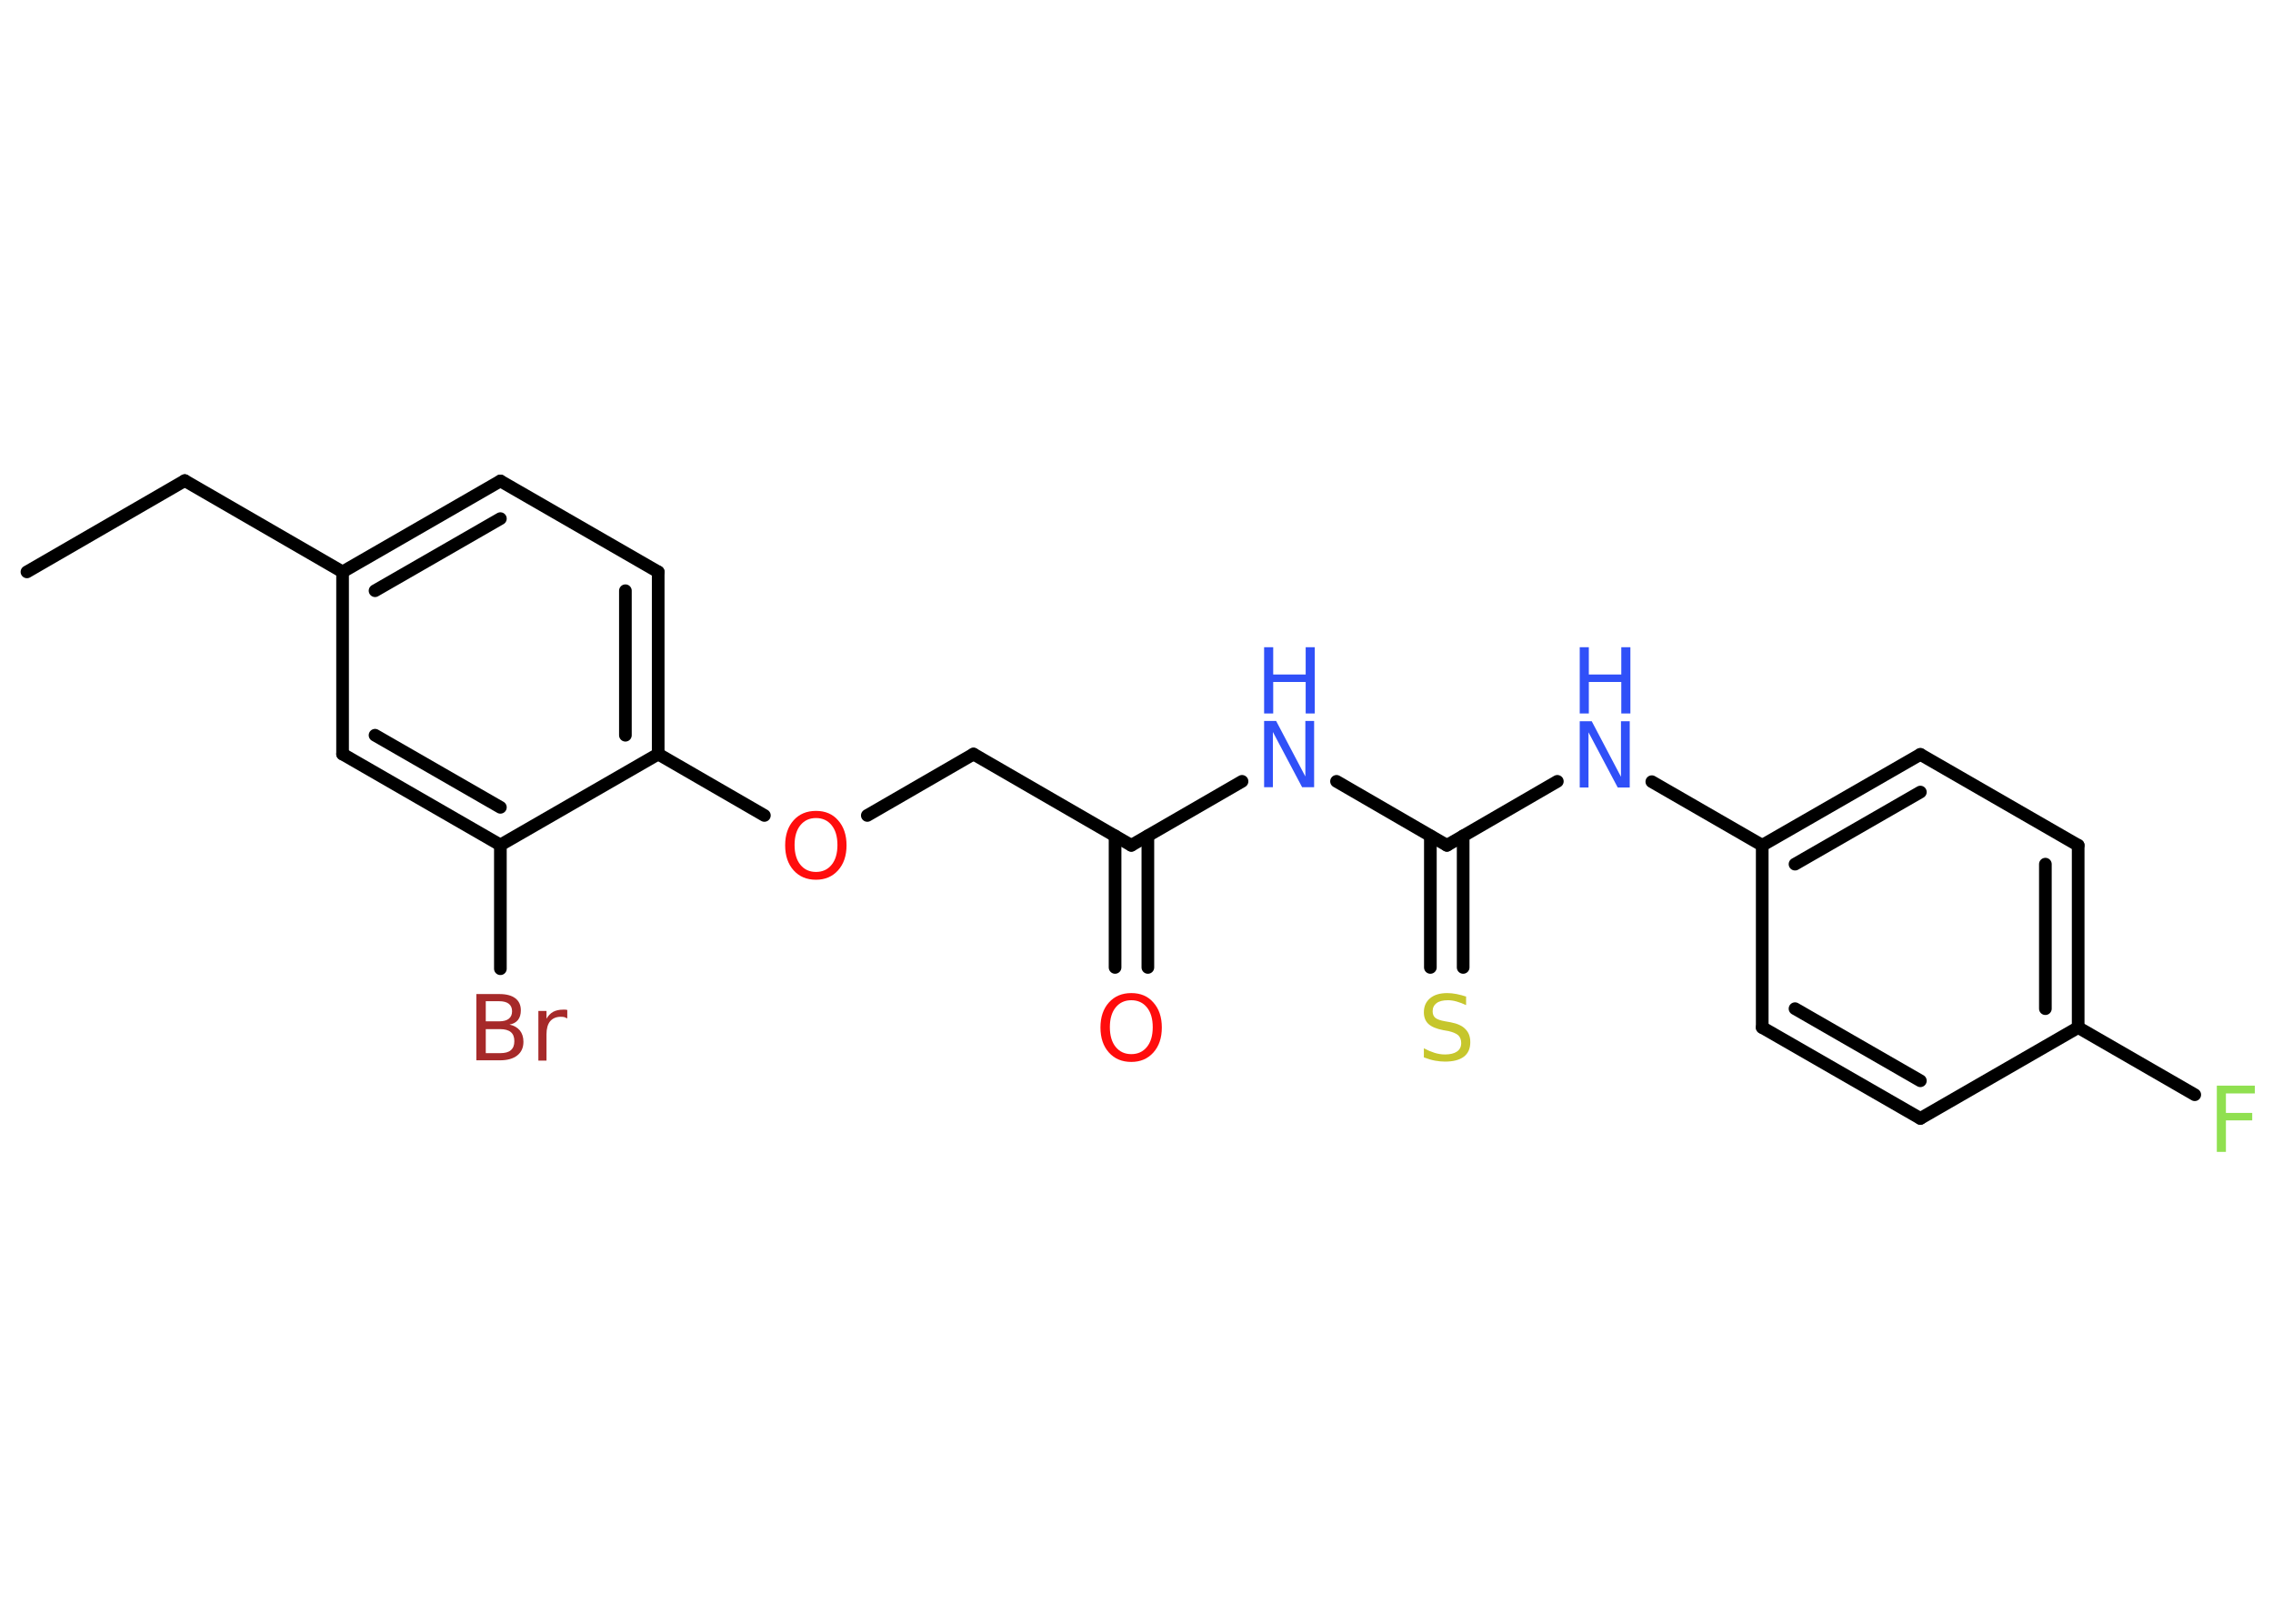 <?xml version='1.0' encoding='UTF-8'?>
<!DOCTYPE svg PUBLIC "-//W3C//DTD SVG 1.1//EN" "http://www.w3.org/Graphics/SVG/1.1/DTD/svg11.dtd">
<svg version='1.2' xmlns='http://www.w3.org/2000/svg' xmlns:xlink='http://www.w3.org/1999/xlink' width='70.0mm' height='50.0mm' viewBox='0 0 70.0 50.0'>
  <desc>Generated by the Chemistry Development Kit (http://github.com/cdk)</desc>
  <g stroke-linecap='round' stroke-linejoin='round' stroke='#000000' stroke-width='.39' fill='#3050F8'>
    <rect x='.0' y='.0' width='70.0' height='50.0' fill='#FFFFFF' stroke='none'/>
    <g id='mol1' class='mol'>
      <line id='mol1bnd1' class='bond' x1='.83' y1='17.61' x2='5.69' y2='14.8'/>
      <line id='mol1bnd2' class='bond' x1='5.69' y1='14.8' x2='10.55' y2='17.61'/>
      <g id='mol1bnd3' class='bond'>
        <line x1='15.41' y1='14.81' x2='10.55' y2='17.61'/>
        <line x1='15.41' y1='15.97' x2='11.55' y2='18.19'/>
      </g>
      <line id='mol1bnd4' class='bond' x1='15.41' y1='14.81' x2='20.27' y2='17.61'/>
      <g id='mol1bnd5' class='bond'>
        <line x1='20.27' y1='23.22' x2='20.27' y2='17.61'/>
        <line x1='19.26' y1='22.64' x2='19.26' y2='18.19'/>
      </g>
      <line id='mol1bnd6' class='bond' x1='20.27' y1='23.22' x2='23.54' y2='25.11'/>
      <line id='mol1bnd7' class='bond' x1='26.71' y1='25.11' x2='29.98' y2='23.22'/>
      <line id='mol1bnd8' class='bond' x1='29.98' y1='23.22' x2='34.84' y2='26.03'/>
      <g id='mol1bnd9' class='bond'>
        <line x1='35.35' y1='25.74' x2='35.35' y2='29.79'/>
        <line x1='34.34' y1='25.74' x2='34.34' y2='29.79'/>
      </g>
      <line id='mol1bnd10' class='bond' x1='34.84' y1='26.03' x2='38.25' y2='24.06'/>
      <line id='mol1bnd11' class='bond' x1='41.16' y1='24.06' x2='44.56' y2='26.03'/>
      <g id='mol1bnd12' class='bond'>
        <line x1='45.06' y1='25.74' x2='45.06' y2='29.79'/>
        <line x1='44.05' y1='25.74' x2='44.05' y2='29.79'/>
      </g>
      <line id='mol1bnd13' class='bond' x1='44.56' y1='26.03' x2='47.96' y2='24.06'/>
      <line id='mol1bnd14' class='bond' x1='50.87' y1='24.07' x2='54.27' y2='26.03'/>
      <g id='mol1bnd15' class='bond'>
        <line x1='59.14' y1='23.23' x2='54.27' y2='26.03'/>
        <line x1='59.14' y1='24.39' x2='55.28' y2='26.61'/>
      </g>
      <line id='mol1bnd16' class='bond' x1='59.14' y1='23.23' x2='64.0' y2='26.03'/>
      <g id='mol1bnd17' class='bond'>
        <line x1='64.0' y1='31.64' x2='64.0' y2='26.03'/>
        <line x1='62.99' y1='31.06' x2='62.99' y2='26.61'/>
      </g>
      <line id='mol1bnd18' class='bond' x1='64.0' y1='31.64' x2='67.59' y2='33.71'/>
      <line id='mol1bnd19' class='bond' x1='64.0' y1='31.64' x2='59.14' y2='34.44'/>
      <g id='mol1bnd20' class='bond'>
        <line x1='54.27' y1='31.64' x2='59.14' y2='34.44'/>
        <line x1='55.28' y1='31.06' x2='59.14' y2='33.28'/>
      </g>
      <line id='mol1bnd21' class='bond' x1='54.27' y1='26.03' x2='54.27' y2='31.64'/>
      <line id='mol1bnd22' class='bond' x1='20.27' y1='23.22' x2='15.41' y2='26.02'/>
      <line id='mol1bnd23' class='bond' x1='15.41' y1='26.02' x2='15.41' y2='29.83'/>
      <g id='mol1bnd24' class='bond'>
        <line x1='10.55' y1='23.22' x2='15.41' y2='26.02'/>
        <line x1='11.55' y1='22.64' x2='15.41' y2='24.86'/>
      </g>
      <line id='mol1bnd25' class='bond' x1='10.55' y1='17.61' x2='10.55' y2='23.22'/>
      <path id='mol1atm7' class='atom' d='M25.13 25.19q-.3 .0 -.48 .22q-.18 .22 -.18 .61q.0 .39 .18 .61q.18 .22 .48 .22q.3 .0 .48 -.22q.18 -.22 .18 -.61q.0 -.39 -.18 -.61q-.18 -.22 -.48 -.22zM25.13 24.97q.43 .0 .68 .29q.26 .29 .26 .77q.0 .48 -.26 .77q-.26 .29 -.68 .29q-.43 .0 -.69 -.29q-.26 -.29 -.26 -.77q.0 -.48 .26 -.77q.26 -.29 .69 -.29z' stroke='none' fill='#FF0D0D'/>
      <path id='mol1atm10' class='atom' d='M34.84 30.8q-.3 .0 -.48 .22q-.18 .22 -.18 .61q.0 .39 .18 .61q.18 .22 .48 .22q.3 .0 .48 -.22q.18 -.22 .18 -.61q.0 -.39 -.18 -.61q-.18 -.22 -.48 -.22zM34.84 30.58q.43 .0 .68 .29q.26 .29 .26 .77q.0 .48 -.26 .77q-.26 .29 -.68 .29q-.43 .0 -.69 -.29q-.26 -.29 -.26 -.77q.0 -.48 .26 -.77q.26 -.29 .69 -.29z' stroke='none' fill='#FF0D0D'/>
      <g id='mol1atm11' class='atom'>
        <path d='M38.93 22.2h.37l.9 1.71v-1.71h.27v2.04h-.37l-.9 -1.7v1.7h-.27v-2.04z' stroke='none'/>
        <path d='M38.93 19.93h.28v.84h1.0v-.84h.28v2.04h-.28v-.97h-1.0v.97h-.28v-2.04z' stroke='none'/>
      </g>
      <path id='mol1atm13' class='atom' d='M45.15 30.68v.27q-.15 -.07 -.29 -.11q-.14 -.04 -.27 -.04q-.23 .0 -.35 .09q-.12 .09 -.12 .25q.0 .13 .08 .2q.08 .07 .31 .11l.17 .03q.31 .06 .45 .21q.15 .15 .15 .4q.0 .3 -.2 .45q-.2 .15 -.58 .15q-.14 .0 -.31 -.03q-.16 -.03 -.34 -.1v-.28q.17 .09 .33 .14q.16 .05 .32 .05q.24 .0 .37 -.09q.13 -.09 .13 -.26q.0 -.15 -.09 -.24q-.09 -.08 -.3 -.13l-.17 -.03q-.31 -.06 -.45 -.19q-.14 -.13 -.14 -.36q.0 -.27 .19 -.43q.19 -.16 .53 -.16q.14 .0 .29 .03q.15 .03 .3 .08z' stroke='none' fill='#C6C62C'/>
      <g id='mol1atm14' class='atom'>
        <path d='M48.65 22.21h.37l.9 1.71v-1.71h.27v2.04h-.37l-.9 -1.7v1.7h-.27v-2.04z' stroke='none'/>
        <path d='M48.65 19.93h.28v.84h1.0v-.84h.28v2.04h-.28v-.97h-1.0v.97h-.28v-2.04z' stroke='none'/>
      </g>
      <path id='mol1atm19' class='atom' d='M68.27 33.43h1.17v.24h-.89v.6h.81v.23h-.81v.97h-.28v-2.04z' stroke='none' fill='#90E050'/>
      <path id='mol1atm23' class='atom' d='M14.96 31.68v.75h.44q.23 .0 .33 -.09q.11 -.09 .11 -.28q.0 -.19 -.11 -.28q-.11 -.09 -.33 -.09h-.44zM14.96 30.84v.61h.41q.2 .0 .3 -.08q.1 -.08 .1 -.23q.0 -.15 -.1 -.23q-.1 -.08 -.3 -.08h-.41zM14.68 30.61h.7q.32 .0 .49 .13q.17 .13 .17 .37q.0 .19 -.09 .3q-.09 .11 -.26 .14q.2 .04 .32 .18q.11 .14 .11 .35q.0 .27 -.19 .42q-.19 .15 -.53 .15h-.73v-2.04zM17.47 31.36q-.04 -.02 -.09 -.04q-.05 -.01 -.11 -.01q-.21 .0 -.33 .14q-.11 .14 -.11 .4v.81h-.25v-1.53h.25v.24q.08 -.14 .2 -.21q.13 -.07 .31 -.07q.03 .0 .06 .0q.03 .0 .07 .01v.26z' stroke='none' fill='#A62929'/>
    </g>
  </g>
</svg>
